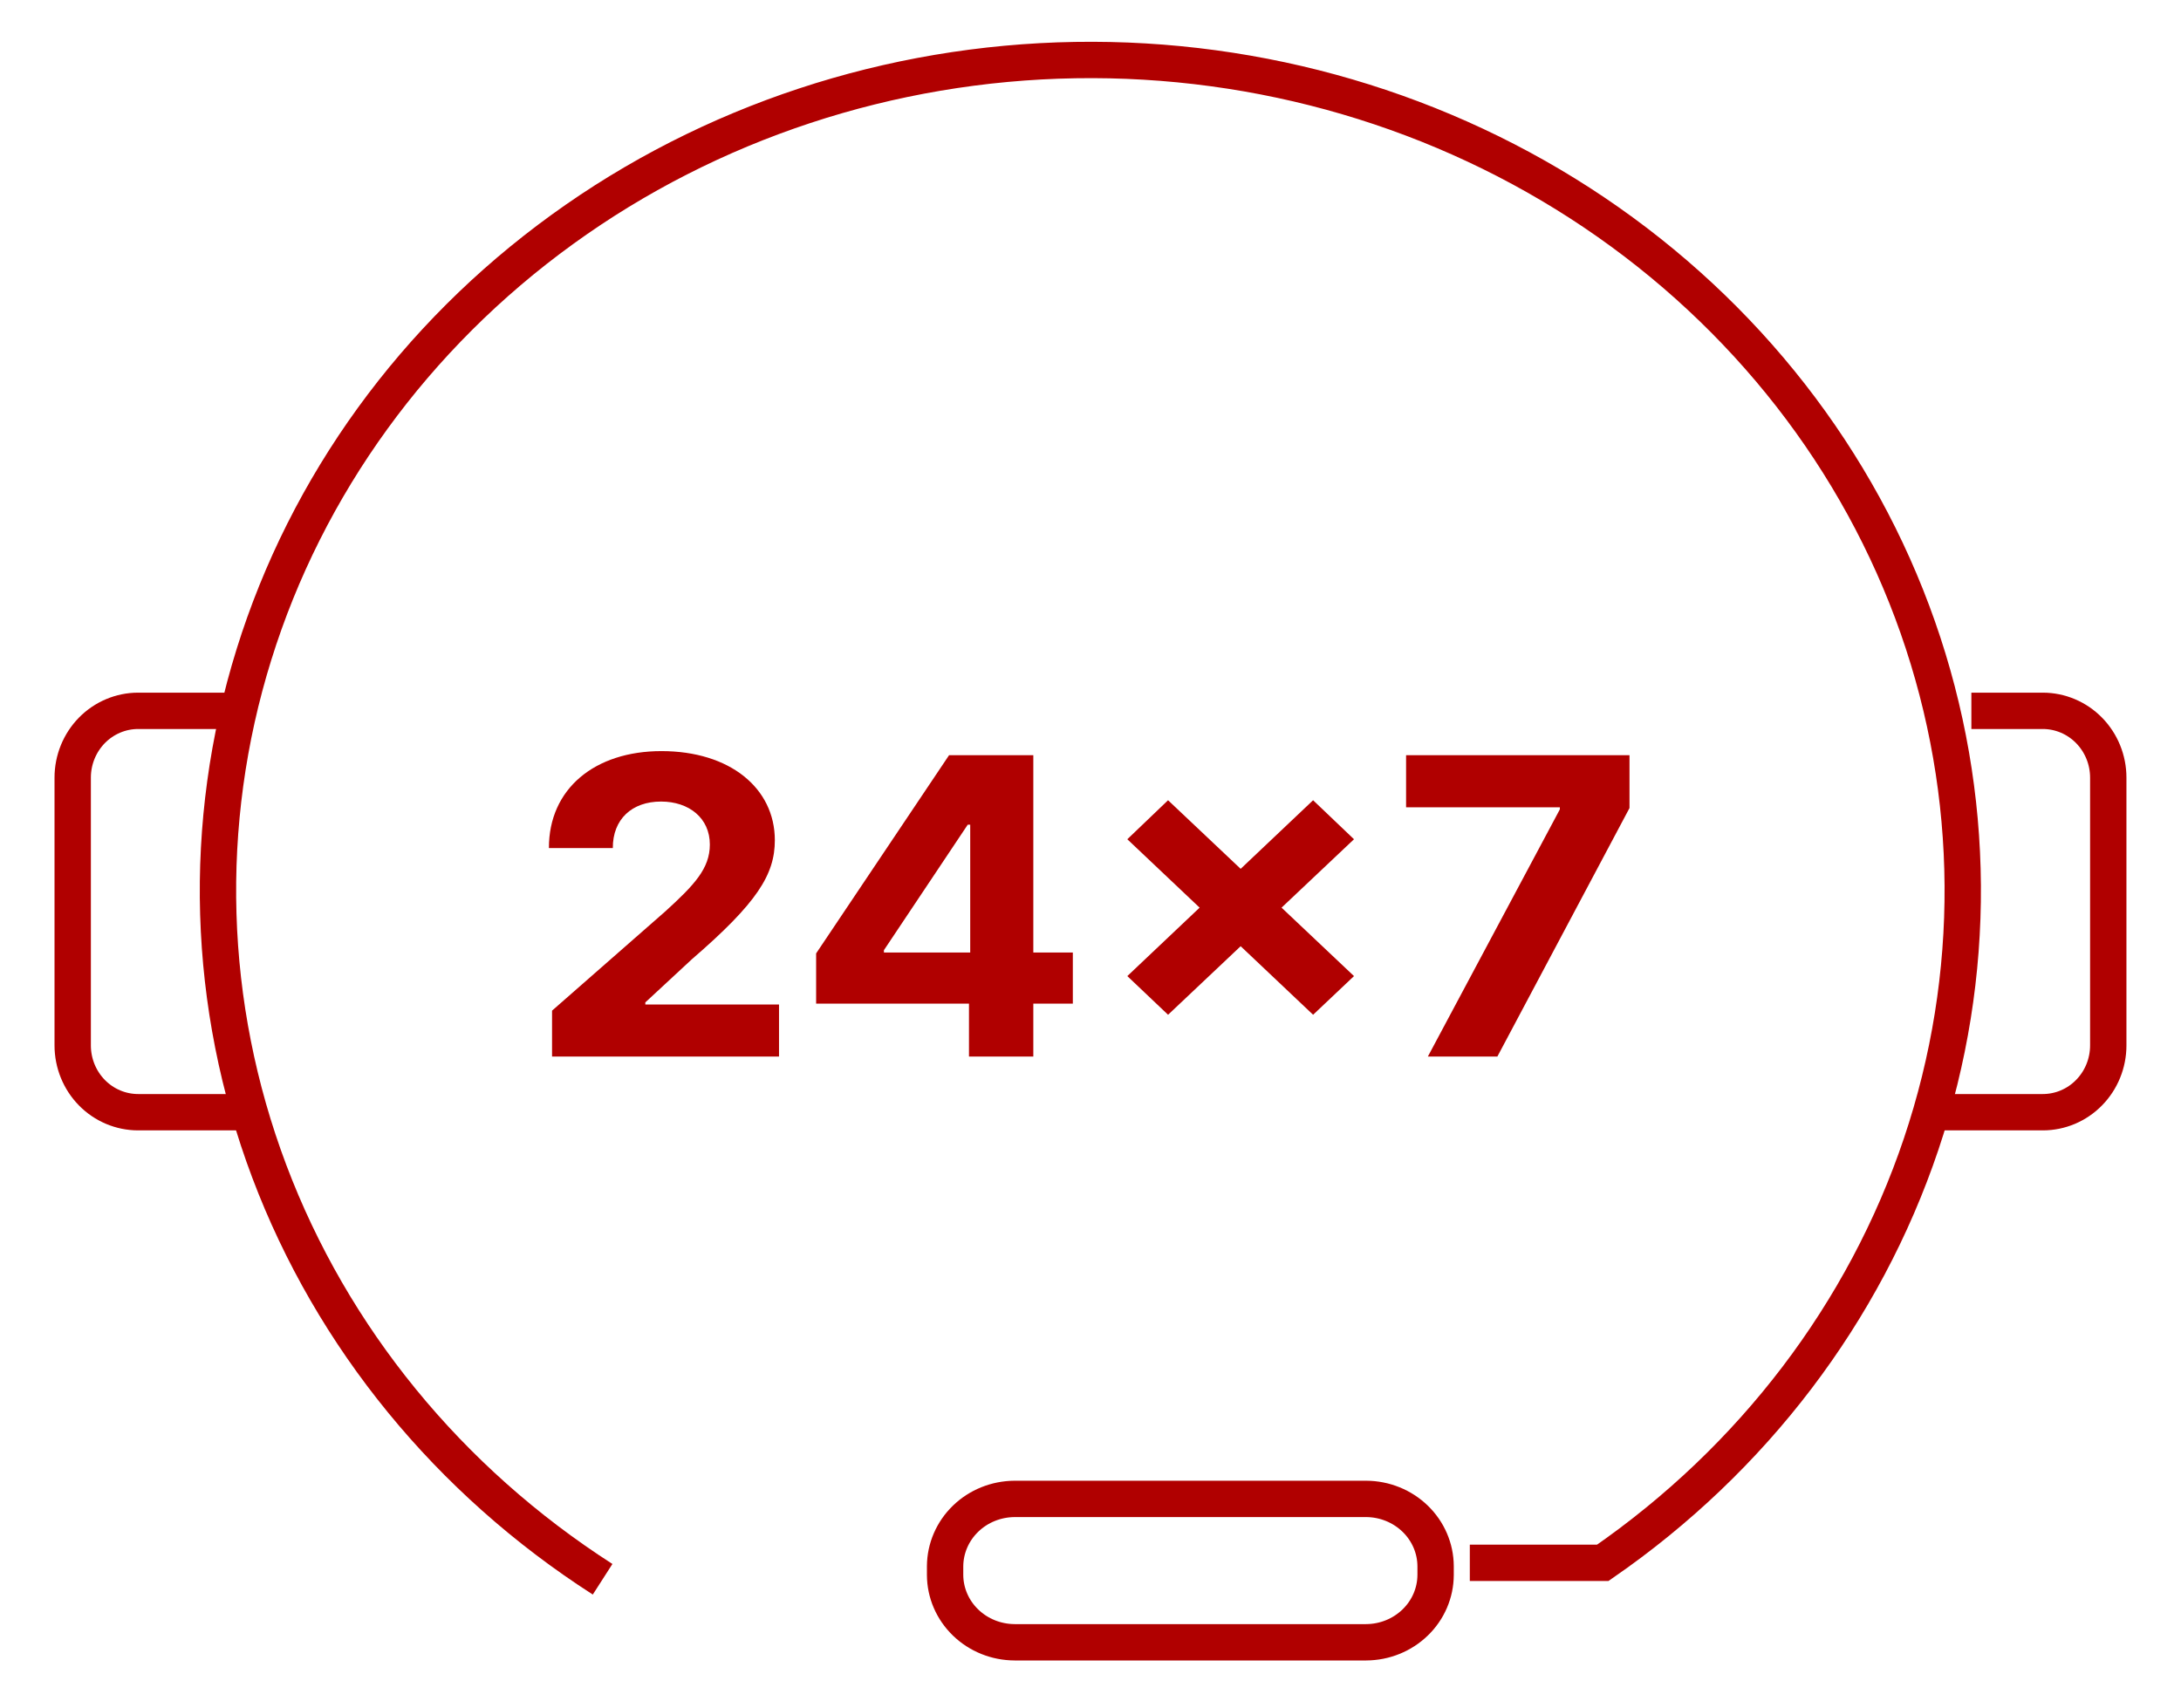 <svg width="60" height="47" viewBox="0 0 60 47" fill="none" xmlns="http://www.w3.org/2000/svg">
<path d="M6.589 19.557H3.8C3.323 19.557 2.865 19.751 2.527 20.095C2.19 20.44 2 20.907 2 21.394V28.763C2 29.25 2.19 29.718 2.527 30.062C2.865 30.407 3.323 30.6 3.8 30.6H6.589" stroke="#B00000" strokeWidth="3.114" strokeLinecap="round"/>
<path d="M54.233 19.557H56.198C56.676 19.557 57.134 19.751 57.471 20.095C57.809 20.44 57.999 20.907 57.999 21.394V28.763C57.999 29.25 57.809 29.718 57.471 30.062C57.134 30.407 56.676 30.6 56.198 30.6H53.41" stroke="#B00000" strokeWidth="3.114" strokeLinecap="round"/>
<path d="M40.435 42.997H44.094C48.225 40.142 51.293 36.107 52.851 31.478C54.409 26.849 54.376 21.868 52.758 17.258C51.14 12.648 48.02 8.65 43.852 5.843C39.684 3.037 34.685 1.569 29.581 1.653C24.477 1.737 19.534 3.369 15.471 6.311C11.407 9.252 8.434 13.351 6.985 18.012C5.535 22.672 5.683 27.651 7.408 32.226C9.133 36.801 12.345 40.733 16.578 43.45" stroke="#B00000" strokeWidth="3" strokeLinecap="round"/>
<path d="M37.583 45.184H27.912C27.405 45.182 26.92 44.986 26.562 44.639C26.204 44.292 26.002 43.823 26 43.332V43.091C26.003 42.6 26.205 42.131 26.563 41.784C26.921 41.437 27.405 41.242 27.912 41.239H37.583C38.089 41.241 38.574 41.437 38.932 41.784C39.29 42.131 39.492 42.6 39.494 43.091V43.332C39.492 43.823 39.29 44.293 38.932 44.639C38.574 44.986 38.089 45.182 37.583 45.184Z" stroke="#B00000" strokeWidth="3" strokeLinecap="round"/>
<path d="M15.187 29.069H21.431V27.636H17.753V27.579L19.032 26.393C20.832 24.839 21.316 24.061 21.316 23.118C21.316 21.681 20.075 20.665 18.198 20.665C16.358 20.665 15.097 21.705 15.101 23.333H16.859C16.855 22.539 17.385 22.053 18.185 22.053C18.955 22.053 19.528 22.507 19.528 23.236C19.528 23.895 19.1 24.349 18.305 25.073L15.187 27.806V29.069ZM22.452 27.612H26.657V29.069H28.427V27.612H29.514V26.207H28.427V20.778H26.109L22.452 26.231V27.612ZM26.691 26.207H24.317V26.142L26.623 22.689H26.691V26.207ZM36.124 27.919L37.249 26.855L35.256 24.972L37.249 23.09L36.124 22.017L34.131 23.904L32.134 22.017L31.013 23.09L33.002 24.972L31.013 26.855L32.134 27.919L34.131 26.033L36.124 27.919ZM39.281 29.069H41.193L44.828 22.232V20.778H38.682V22.211H42.912V22.268L39.281 29.069Z" fill="#B00000"/>
</svg>
